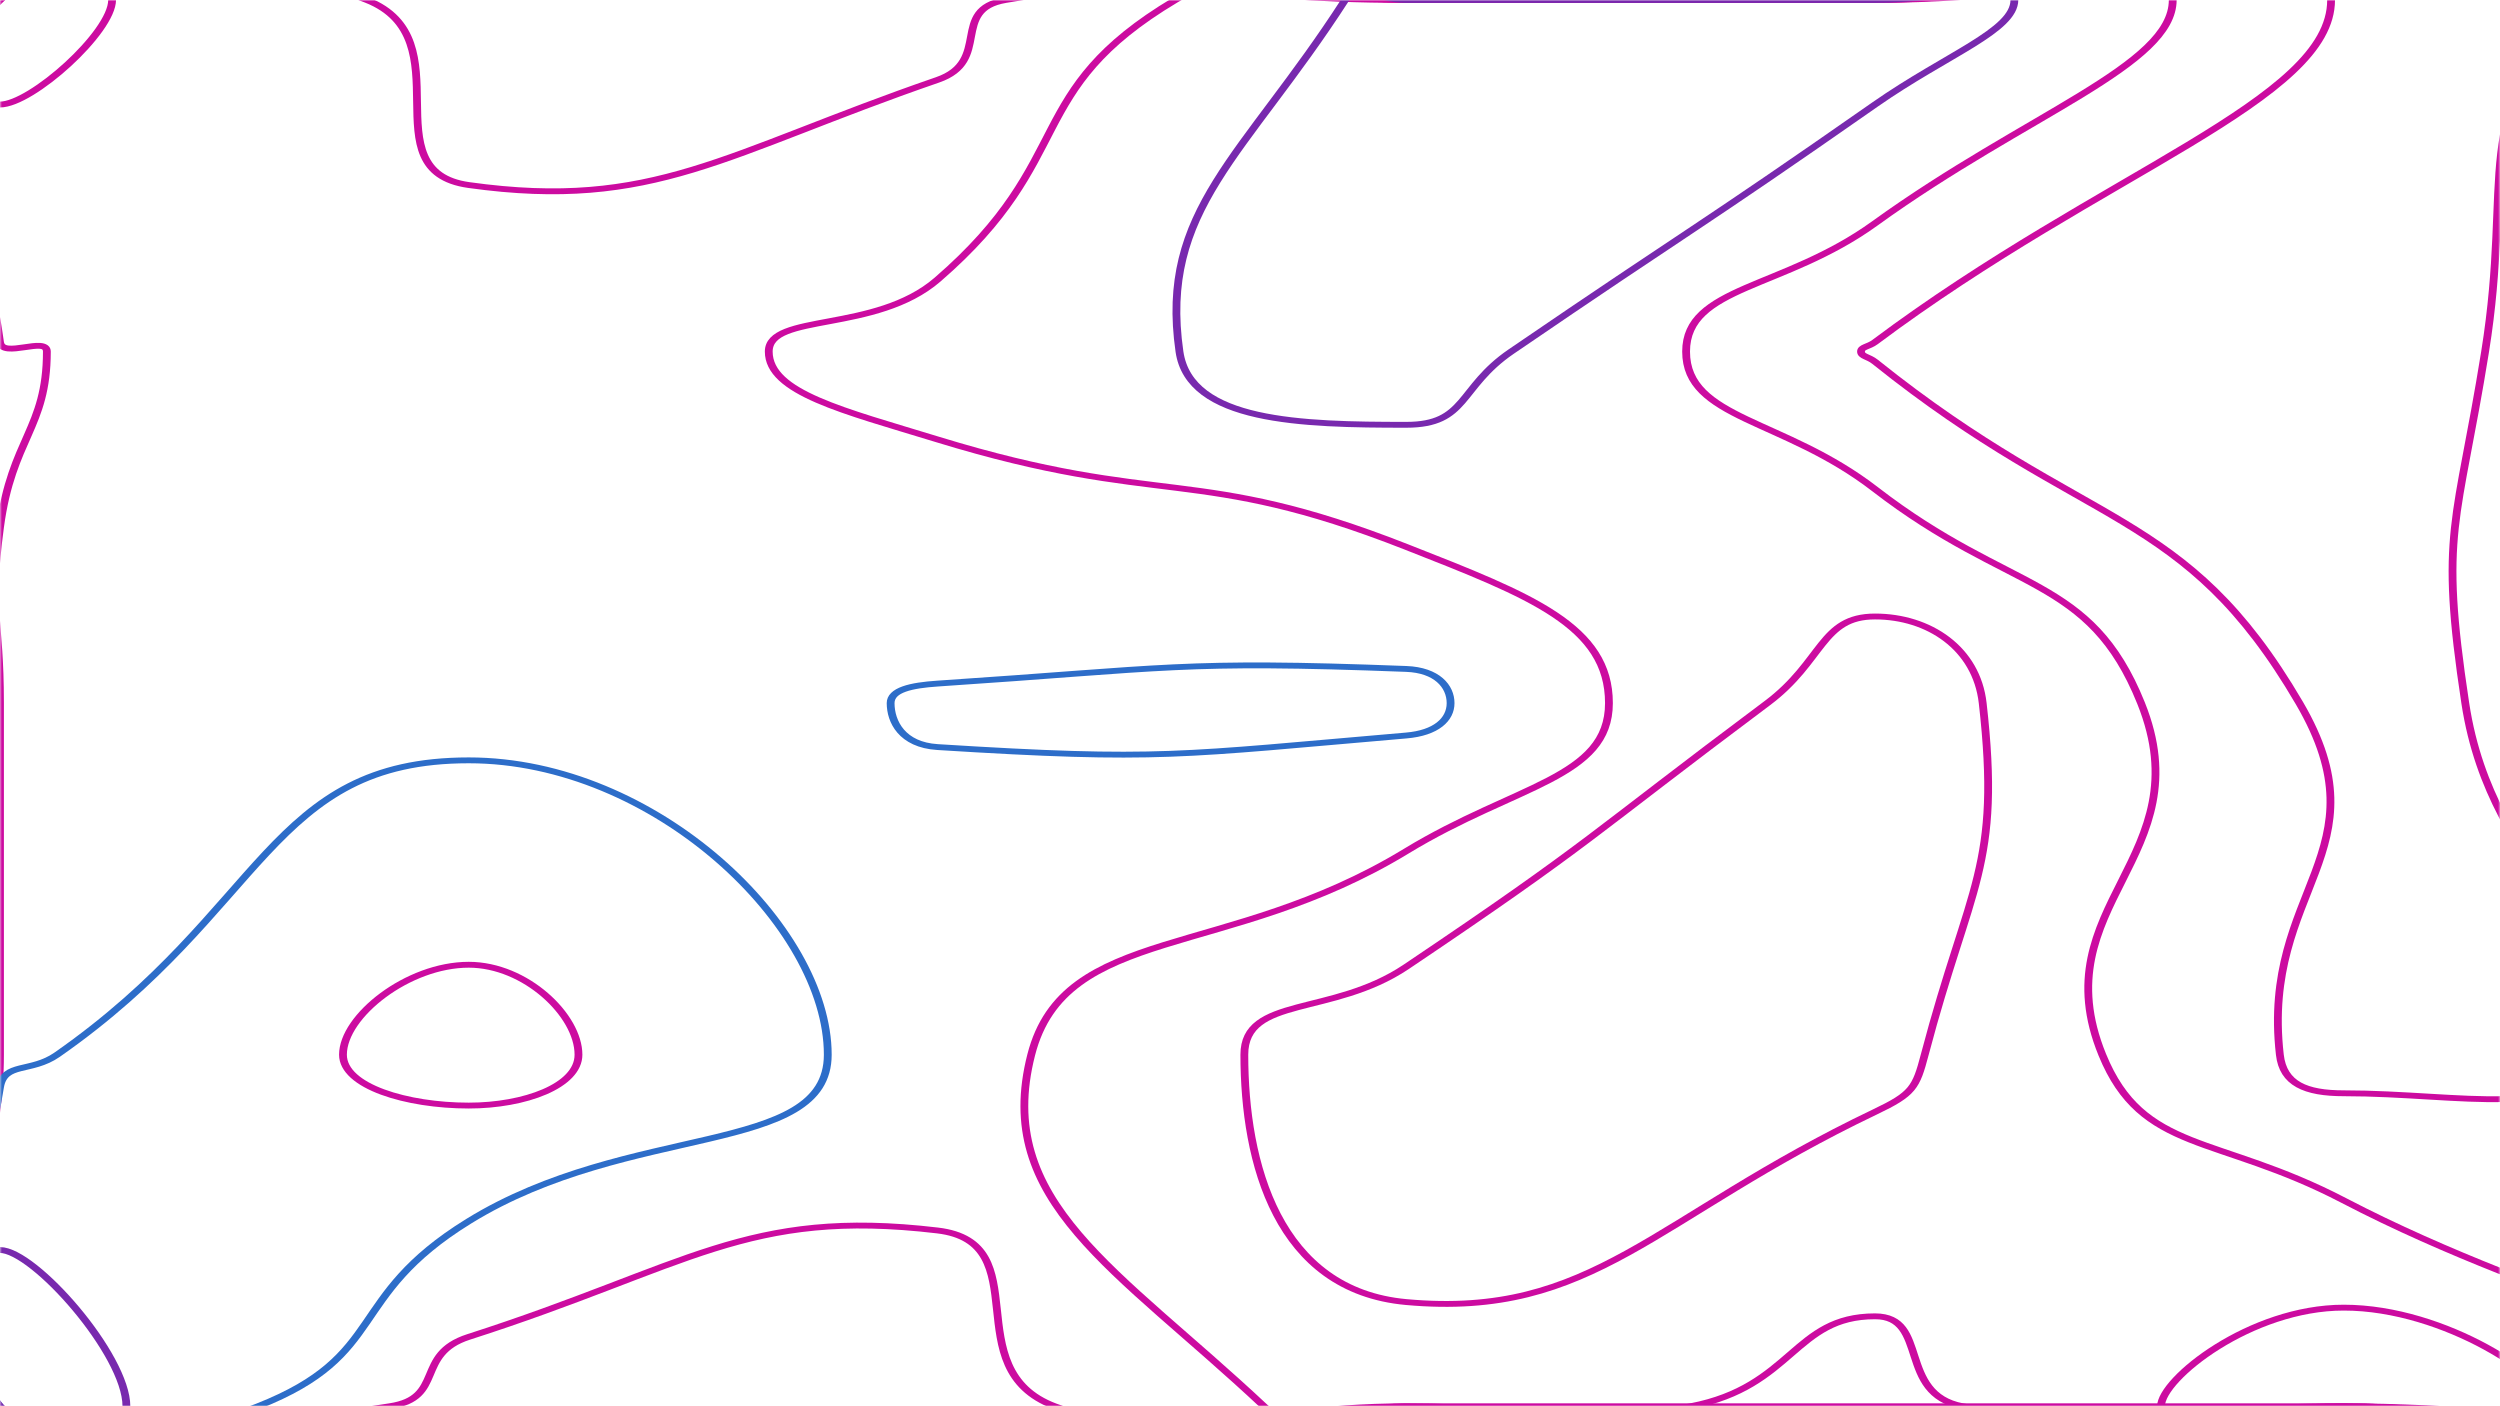 <svg xmlns="http://www.w3.org/2000/svg" version="1.1" width="1920" height="1080" preserveAspectRatio="none" viewBox="0 0 640 480">
    <g mask="url(&quot;#SvgjsMask1020&quot;)" fill="none">
        <path d="M12 120C12 114.66 0.58 122.53 0 116.76C-5.42 62.53 -26.02 32.36 0 0C20.93 -26.02 59.18 -18.28 93.91 0C119.18 13.3 94.22 58.35 120 63.16C167.26 71.98 185.4 52.37 240 27.27C254.1 20.79 243.01 3.27 257.39 0C303.01 -10.37 308.69 0 360 0C420 0 420 0 480 0C538.38 0 596.76 -24.18 596.76 0C596.76 34.2 538.46 58.46 480 116.76C478.29 118.46 476.42 118.35 476.42 120C476.42 121.71 478.29 121.66 480 123.48C534.41 181.66 559.1 172.57 588.65 240C610.92 290.83 578.81 303.33 583.64 360C584.48 369.91 590.23 373.17 600 373.17C630.18 373.17 658.2 382.84 663.53 360C673.75 316.25 638.06 301.03 631.11 240C624.39 181.03 629.03 179.45 636.19 120C643.48 59.45 631.88 40.26 660 0C673.79 -19.74 710 -20 720 0C740 40 720 60 720 120C720 180 720 180 720 240C720 300 720 300 720 360C720 420 750 450 720 480C690 510 660 480 600 480C540 480 540 480 480 480C420 480 420 480 360 480C315 480 304.38 497.19 270 480C244.38 467.19 266.14 424.13 240 420C191.14 412.29 176.16 432.29 120 456.32C106.05 462.29 114.05 477.18 99.78 480C54.05 489.02 22.65 507.24 0 480C-27.24 447.24 0 420 0 360C0 300 0 300 0 240C0 210 -2.97 209.71 0 180C3.03 149.71 12 146.28 12 120" stroke="rgba(204, 11, 160, 1)" stroke-width="2"></path>
        <path d="M240 233.33C233.23 233.93 228 235.48 228 240C228 246.32 230.9 254.24 240 255C296.9 259.76 301.98 257.68 360 251.05C367.65 250.18 371.35 245.6 371.35 240C371.35 234.24 367.84 228.73 360 228.33C302.16 225.39 299.23 228.09 240 233.33" stroke="rgba(45, 109, 201, 1)" stroke-width="2"></path>
        <path d="M28.7 0C28.7 10.97 8.07 35.68 0 35.68C-6.28 35.68 -7.95 9.89 0 0C6.4 -7.95 28.7 -6.87 28.7 0" stroke="rgba(204, 11, 160, 1)" stroke-width="2"></path>
        <path d="M196.8 120C196.8 106.75 224.13 113.75 240 95.45C276.16 53.75 261.46 31.35 300.87 0C321.46 -16.37 330.43 0 360 0C420 0 420 0 480 0C518.11 0 556.22 -15.79 556.22 0C556.22 22.32 518.81 38.84 480 76.22C456.52 98.84 431.64 97.69 431.64 120C431.64 143.06 456.53 142.78 480 166.96C514.77 202.78 534.92 196.24 548.11 240C564.01 292.76 522.54 308.84 538.18 360C548.49 393.72 567.47 387.14 600 409.76C653.77 447.14 710.77 460.96 710.77 480C710.77 496.08 655.38 480 600 480C551.18 480 545.56 491.05 502.37 480C485.56 475.7 494.01 449.3 480 449.3C459.25 449.3 459 473.31 432.86 480C399 488.66 396.43 480 360 480C341.78 480 333.83 492.83 323.57 480C285.83 432.83 254.33 410.27 264 360C272.55 315.54 314.11 327.77 360 290.53C388.05 267.77 411.89 265.61 411.89 240C411.89 213.68 391.99 203.42 360 186.67C306.05 158.42 297.5 173.49 240 150C215.9 140.15 196.8 134.03 196.8 120" stroke="rgba(204, 11, 160, 1)" stroke-width="2"></path>
        <path d="M683.81 120C683.81 90.82 710.12 65.71 720 65.71C728.22 65.71 720 92.85 720 120C720 167.5 728.74 215 720 215C710.65 215 683.81 165.46 683.81 120" stroke="rgba(45, 109, 201, 1)" stroke-width="2"></path>
        <path d="M14.63 360C67.91 310.46 69.03 259.53 120 259.53C167.67 259.53 211.91 316.15 211.91 360C211.91 394.8 161.23 382.91 120 416.84C88.31 442.91 99.49 462.41 66.07 480C39.49 493.99 12.47 500.56 0 480C-20.56 446.12 -6.26 422.45 0 371.11C1.06 362.45 7.91 366.25 14.63 360" stroke="rgba(45, 109, 201, 1)" stroke-width="2"></path>
        <path d="M301.94 120C296.71 71.56 318.5 53.43 344.35 0C347.53 -6.57 352.17 0 360 0C420 0 420 0 480 0C497.84 0 515.68 -7.39 515.68 0C515.68 10.45 498.46 18.49 480 35.68C434.05 78.49 433.3 77.7 386.87 120C373.3 132.36 375.6 145 360 145C333.13 145 304.54 144.06 301.94 120" stroke="rgba(120, 41, 174, 1)" stroke-width="2"></path>
        <path d="M452.43 240C466.75 225.73 466.22 210.43 480 210.43C493.78 210.43 505.98 221.26 507.57 240C512.34 296.05 504.29 301.51 492.73 360C490.5 371.28 489.69 373.37 480 379.53C423.32 415.59 407.78 450.22 360 444.44C327.06 440.45 318.55 397.06 318.55 360C318.55 339.84 340.99 347.04 360 330C407.93 287.04 406.75 285.52 452.43 240" stroke="rgba(204, 11, 160, 1)" stroke-width="2"></path>
        <path d="M87.8 360C87.8 346.81 104.42 329.3 120 329.3C134.57 329.3 148.09 346.6 148.09 360C148.09 370.64 134.3 377.37 120 377.37C104.16 377.37 87.8 370.85 87.8 360" stroke="rgba(204, 11, 160, 1)" stroke-width="2"></path>
        <path d="M0 426.67C8.72 426.67 32.36 462.44 32.36 480C32.36 489.11 6.11 490.07 0 480C-10.07 463.4 -7.46 426.67 0 426.67" stroke="rgba(120, 41, 174, 1)" stroke-width="2"></path>
        <path d="M553.22 480C553.22 470.71 576.12 446.34 600 446.34C626.05 446.34 653.08 470.88 653.08 480C653.08 487.71 626.54 480 600 480C576.61 480 553.22 487.54 553.22 480" stroke="rgba(204, 11, 160, 1)" stroke-width="2"></path>
    </g>
    <defs>
        <mask id="SvgjsMask1020">
            <rect width="640" height="480" fill="#ffffff"></rect>
        </mask>
    </defs>
</svg>